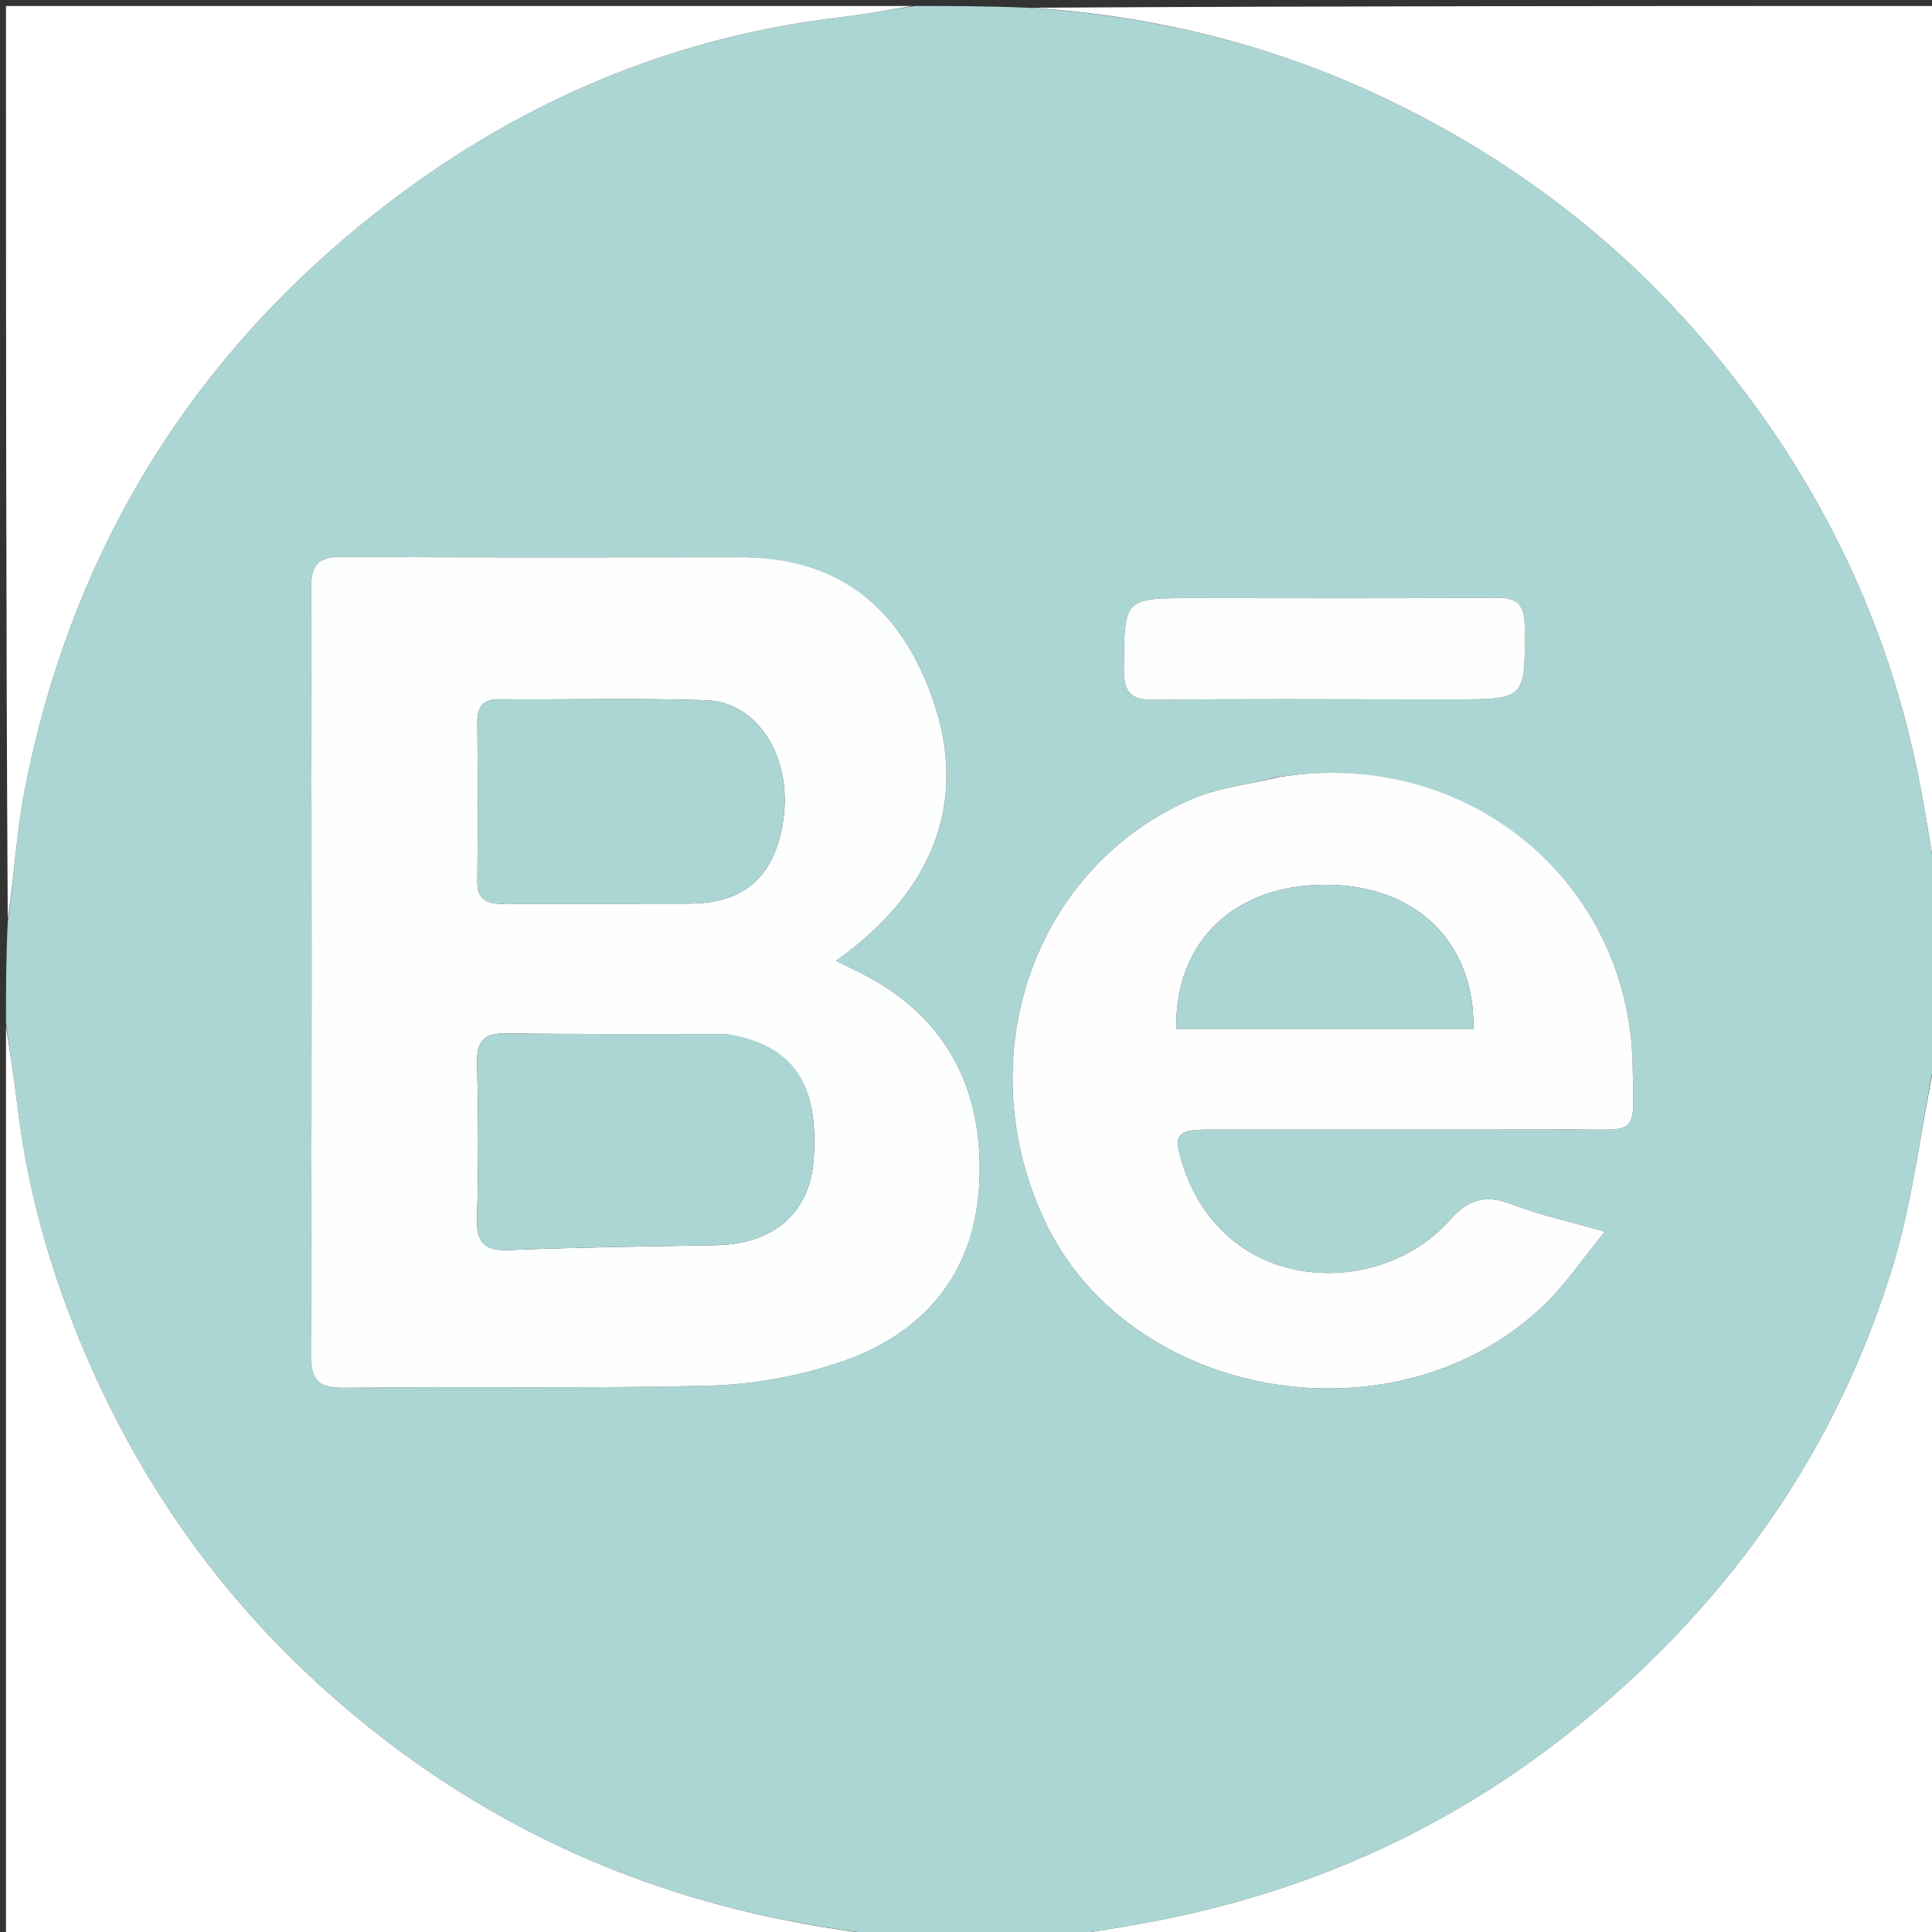 <svg version="1.1" id="Layer_1" xmlns="http://www.w3.org/2000/svg" xmlns:xlink="http://www.w3.org/1999/xlink" x="0px" y="0px"
	 width="100%" viewBox="0 0 323 323" enable-background="new 0 0 323 323" xml:space="preserve">
<rect x="0" y="0" width="323" height="323" fill="#333333" stroke="none"/>
<path fill="#ABD6D4" opacity="1" stroke="none" 
	d="
M153,1 
	C159.021,1 165.042,1 171.82,1.296 
	C193.676,2.683 213.822,7.808 232.76,17.014 
	C253.397,27.045 271.297,40.751 286.112,58.486 
	C304.134,80.061 316.029,104.44 321.172,132.083 
	C322.217,137.703 323.062,143.36 324,149 
	C324,157.688 324,166.375 323.705,175.817 
	C321.167,188.241 319.919,200.211 316.488,211.519 
	C307.238,242.003 289.641,267.133 265.091,287.457 
	C244.213,304.742 220.437,315.79 193.914,321.019 
	C187.977,322.19 181.973,323.016 176,324 
	C167.312,324 158.625,324 149.186,323.706 
	C133.549,322.016 119.086,318.873 105.058,313.574 
	C85.093,306.033 67.434,294.816 51.913,280.319 
	C36.37,265.801 24.308,248.731 15.558,229.256 
	C9.195,215.09 4.79,200.462 2.935,185.051 
	C2.371,180.357 1.65,175.683 1,171 
	C1,165.645 1,160.29 1.296,154.177 
	C2.401,146.361 2.749,139.214 4.095,132.261 
	C11.465,94.208 30.079,62.468 59.918,37.922 
	C83.246,18.733 110.062,6.462 140.434,2.889 
	C144.638,2.395 148.812,1.636 153,1 
M122.362,93.168 
	C100.701,93.168 79.038,93.261 57.378,93.086 
	C53.242,93.053 51.98,94.301 51.993,98.462 
	C52.125,141.118 52.139,183.776 51.978,226.432 
	C51.961,230.911 53.336,232.068 57.67,232.017 
	C77.996,231.781 98.334,232.184 118.649,231.66 
	C125.838,231.475 133.244,230.125 140.08,227.874 
	C154.156,223.24 162.853,213.228 163.7,198.174 
	C164.522,183.574 159.298,171.383 145.952,163.759 
	C143.994,162.641 141.924,161.721 139.762,160.637 
	C155.926,149.18 161.854,134.224 156.075,117.276 
	C150.958,102.271 140.759,92.848 122.362,93.168 
M213.434,129.943 
	C208.618,131.153 203.52,131.717 199.034,133.68 
	C173.079,145.036 161.972,176.081 174.342,203.433 
	C188.321,234.34 233.799,242.043 258.471,217.856 
	C261.893,214.502 264.614,210.433 268.296,205.913 
	C262.038,204.115 257.306,203.1 252.847,201.378 
	C248.382,199.654 245.613,200.352 242.211,204.158 
	C230.583,217.168 204.916,216.66 197.789,194.923 
	C196.054,189.629 196.615,188.846 202.283,188.84 
	C222.282,188.818 242.28,188.878 262.278,188.813 
	C274.088,188.775 273.164,190.361 272.957,178.181 
	C272.434,147.275 245.205,124.891 213.434,129.943 
M237.498,116.926 
	C239.329,116.926 241.159,116.926 242.989,116.926 
	C255.14,116.926 254.998,116.927 254.916,104.707 
	C254.891,100.93 253.617,99.89 249.969,99.925 
	C233.165,100.084 216.358,99.994 199.553,99.994 
	C187.804,99.994 187.973,99.995 187.9,111.944 
	C187.876,115.967 189.216,117.049 193.072,117 
	C207.546,116.815 222.023,116.926 237.498,116.926 
z"/>
<path fill="#FFFFFF" opacity="1" stroke="none" 
	d="
M152.531,1 
	C148.812,1.636 144.638,2.395 140.434,2.889 
	C110.062,6.462 83.246,18.733 59.918,37.922 
	C30.079,62.468 11.465,94.208 4.095,132.261 
	C2.749,139.214 2.401,146.361 1.296,153.709 
	C1,103.073 1,52.146 1,1 
	C51.354,1 101.708,1 152.531,1 
z"/>
<path fill="#FFFFFF" opacity="1" stroke="none" 
	d="
M1,171.469 
	C1.65,175.683 2.371,180.357 2.935,185.051 
	C4.79,200.462 9.195,215.09 15.558,229.256 
	C24.308,248.731 36.37,265.801 51.913,280.319 
	C67.434,294.816 85.093,306.033 105.058,313.574 
	C119.086,318.873 133.549,322.016 148.718,323.706 
	C99.738,324 50.477,324 1,324 
	C1,273.313 1,222.625 1,171.469 
z"/>
<path fill="#FFFFFF" opacity="1" stroke="none" 
	d="
M324,148.531 
	C323.062,143.36 322.217,137.703 321.172,132.083 
	C316.029,104.44 304.134,80.061 286.112,58.486 
	C271.297,40.751 253.397,27.045 232.76,17.014 
	C213.822,7.808 193.676,2.683 172.289,1.296 
	C222.593,1 273.185,1 324,1 
	C324,50.021 324,99.042 324,148.531 
z"/>
<path fill="#FFFFFF" opacity="1" stroke="none" 
	d="
M176.469,324 
	C181.973,323.016 187.977,322.19 193.914,321.019 
	C220.437,315.79 244.213,304.742 265.091,287.457 
	C289.641,267.133 307.238,242.003 316.488,211.519 
	C319.919,200.211 321.167,188.241 323.705,176.286 
	C324,225.26 324,274.521 324,324 
	C274.979,324 225.958,324 176.469,324 
z"/>
<path fill="#FDFEFE" opacity="1" stroke="none" 
	d="
M122.841,93.168 
	C140.759,92.848 150.958,102.271 156.075,117.276 
	C161.854,134.224 155.926,149.18 139.762,160.637 
	C141.924,161.721 143.994,162.641 145.952,163.759 
	C159.298,171.383 164.522,183.574 163.7,198.174 
	C162.853,213.228 154.156,223.24 140.08,227.874 
	C133.244,230.125 125.838,231.475 118.649,231.66 
	C98.334,232.184 77.996,231.781 57.67,232.017 
	C53.336,232.068 51.961,230.911 51.978,226.432 
	C52.139,183.776 52.125,141.118 51.993,98.462 
	C51.98,94.301 53.242,93.053 57.378,93.086 
	C79.038,93.261 100.701,93.168 122.841,93.168 
M121.14,172.858 
	C108.984,172.85 96.826,172.947 84.673,172.771 
	C80.982,172.717 79.686,173.973 79.771,177.67 
	C79.968,186.325 80.026,194.993 79.75,203.643 
	C79.616,207.856 81.097,209.139 85.194,208.98 
	C96.657,208.538 108.132,208.366 119.603,208.181 
	C129.328,208.024 135.404,202.773 136.029,193.813 
	C136.913,181.116 132.616,174.693 121.14,172.858 
M84.686,151.073 
	C94.843,151.073 105,151.091 115.157,151.068 
	C124.124,151.047 129.099,146.921 130.773,138.186 
	C132.851,127.344 127.069,117.372 117.994,117.068 
	C106.518,116.684 95.019,116.998 83.531,116.907 
	C80.654,116.884 79.787,118.202 79.811,120.867 
	C79.889,129.691 79.896,138.517 79.812,147.341 
	C79.785,150.177 81.044,151.284 84.686,151.073 
z"/>
<path fill="#FEFEFE" opacity="1" stroke="none" 
	d="
M213.878,129.905 
	C245.205,124.891 272.434,147.275 272.957,178.181 
	C273.164,190.361 274.088,188.775 262.278,188.813 
	C242.28,188.878 222.282,188.818 202.283,188.84 
	C196.615,188.846 196.054,189.629 197.789,194.923 
	C204.916,216.66 230.583,217.168 242.211,204.158 
	C245.613,200.352 248.382,199.654 252.847,201.378 
	C257.306,203.1 262.038,204.115 268.296,205.913 
	C264.614,210.433 261.893,214.502 258.471,217.856 
	C233.799,242.043 188.321,234.34 174.342,203.433 
	C161.972,176.081 173.079,145.036 199.034,133.68 
	C203.52,131.717 208.618,131.153 213.878,129.905 
M215.501,171.997 
	C225.784,171.997 236.068,171.997 246.33,171.997 
	C246.59,157.466 236.638,147.972 221.757,147.926 
	C206.466,147.878 196.447,157.235 196.659,171.997 
	C202.591,171.997 208.546,171.997 215.501,171.997 
z"/>
<path fill="#FDFEFE" opacity="1" stroke="none" 
	d="
M236.999,116.926 
	C222.023,116.926 207.546,116.815 193.072,117 
	C189.216,117.049 187.876,115.967 187.9,111.944 
	C187.973,99.995 187.804,99.994 199.553,99.994 
	C216.358,99.994 233.165,100.084 249.969,99.925 
	C253.617,99.89 254.891,100.93 254.916,104.707 
	C254.998,116.927 255.14,116.926 242.989,116.926 
	C241.159,116.926 239.329,116.926 236.999,116.926 
z"/>
<path fill="#ABD6D4" opacity="1" stroke="none" 
	d="
M121.591,172.881 
	C132.616,174.693 136.913,181.116 136.029,193.813 
	C135.404,202.773 129.328,208.024 119.603,208.181 
	C108.132,208.366 96.657,208.538 85.194,208.98 
	C81.097,209.139 79.616,207.856 79.75,203.643 
	C80.026,194.993 79.968,186.325 79.771,177.67 
	C79.686,173.973 80.982,172.717 84.673,172.771 
	C96.826,172.947 108.984,172.85 121.591,172.881 
z"/>
<path fill="#ABD6D4" opacity="1" stroke="none" 
	d="
M84.212,151.07 
	C81.044,151.284 79.785,150.177 79.812,147.341 
	C79.896,138.517 79.889,129.691 79.811,120.867 
	C79.787,118.202 80.654,116.884 83.531,116.907 
	C95.019,116.998 106.518,116.684 117.994,117.068 
	C127.069,117.372 132.851,127.344 130.773,138.186 
	C129.099,146.921 124.124,151.047 115.157,151.068 
	C105,151.091 94.843,151.073 84.212,151.07 
z"/>
<path fill="#ACD6D4" opacity="1" stroke="none" 
	d="
M215.001,171.997 
	C208.546,171.997 202.591,171.997 196.659,171.997 
	C196.447,157.235 206.466,147.878 221.757,147.926 
	C236.638,147.972 246.59,157.466 246.33,171.997 
	C236.068,171.997 225.784,171.997 215.001,171.997 
z"/>
</svg>